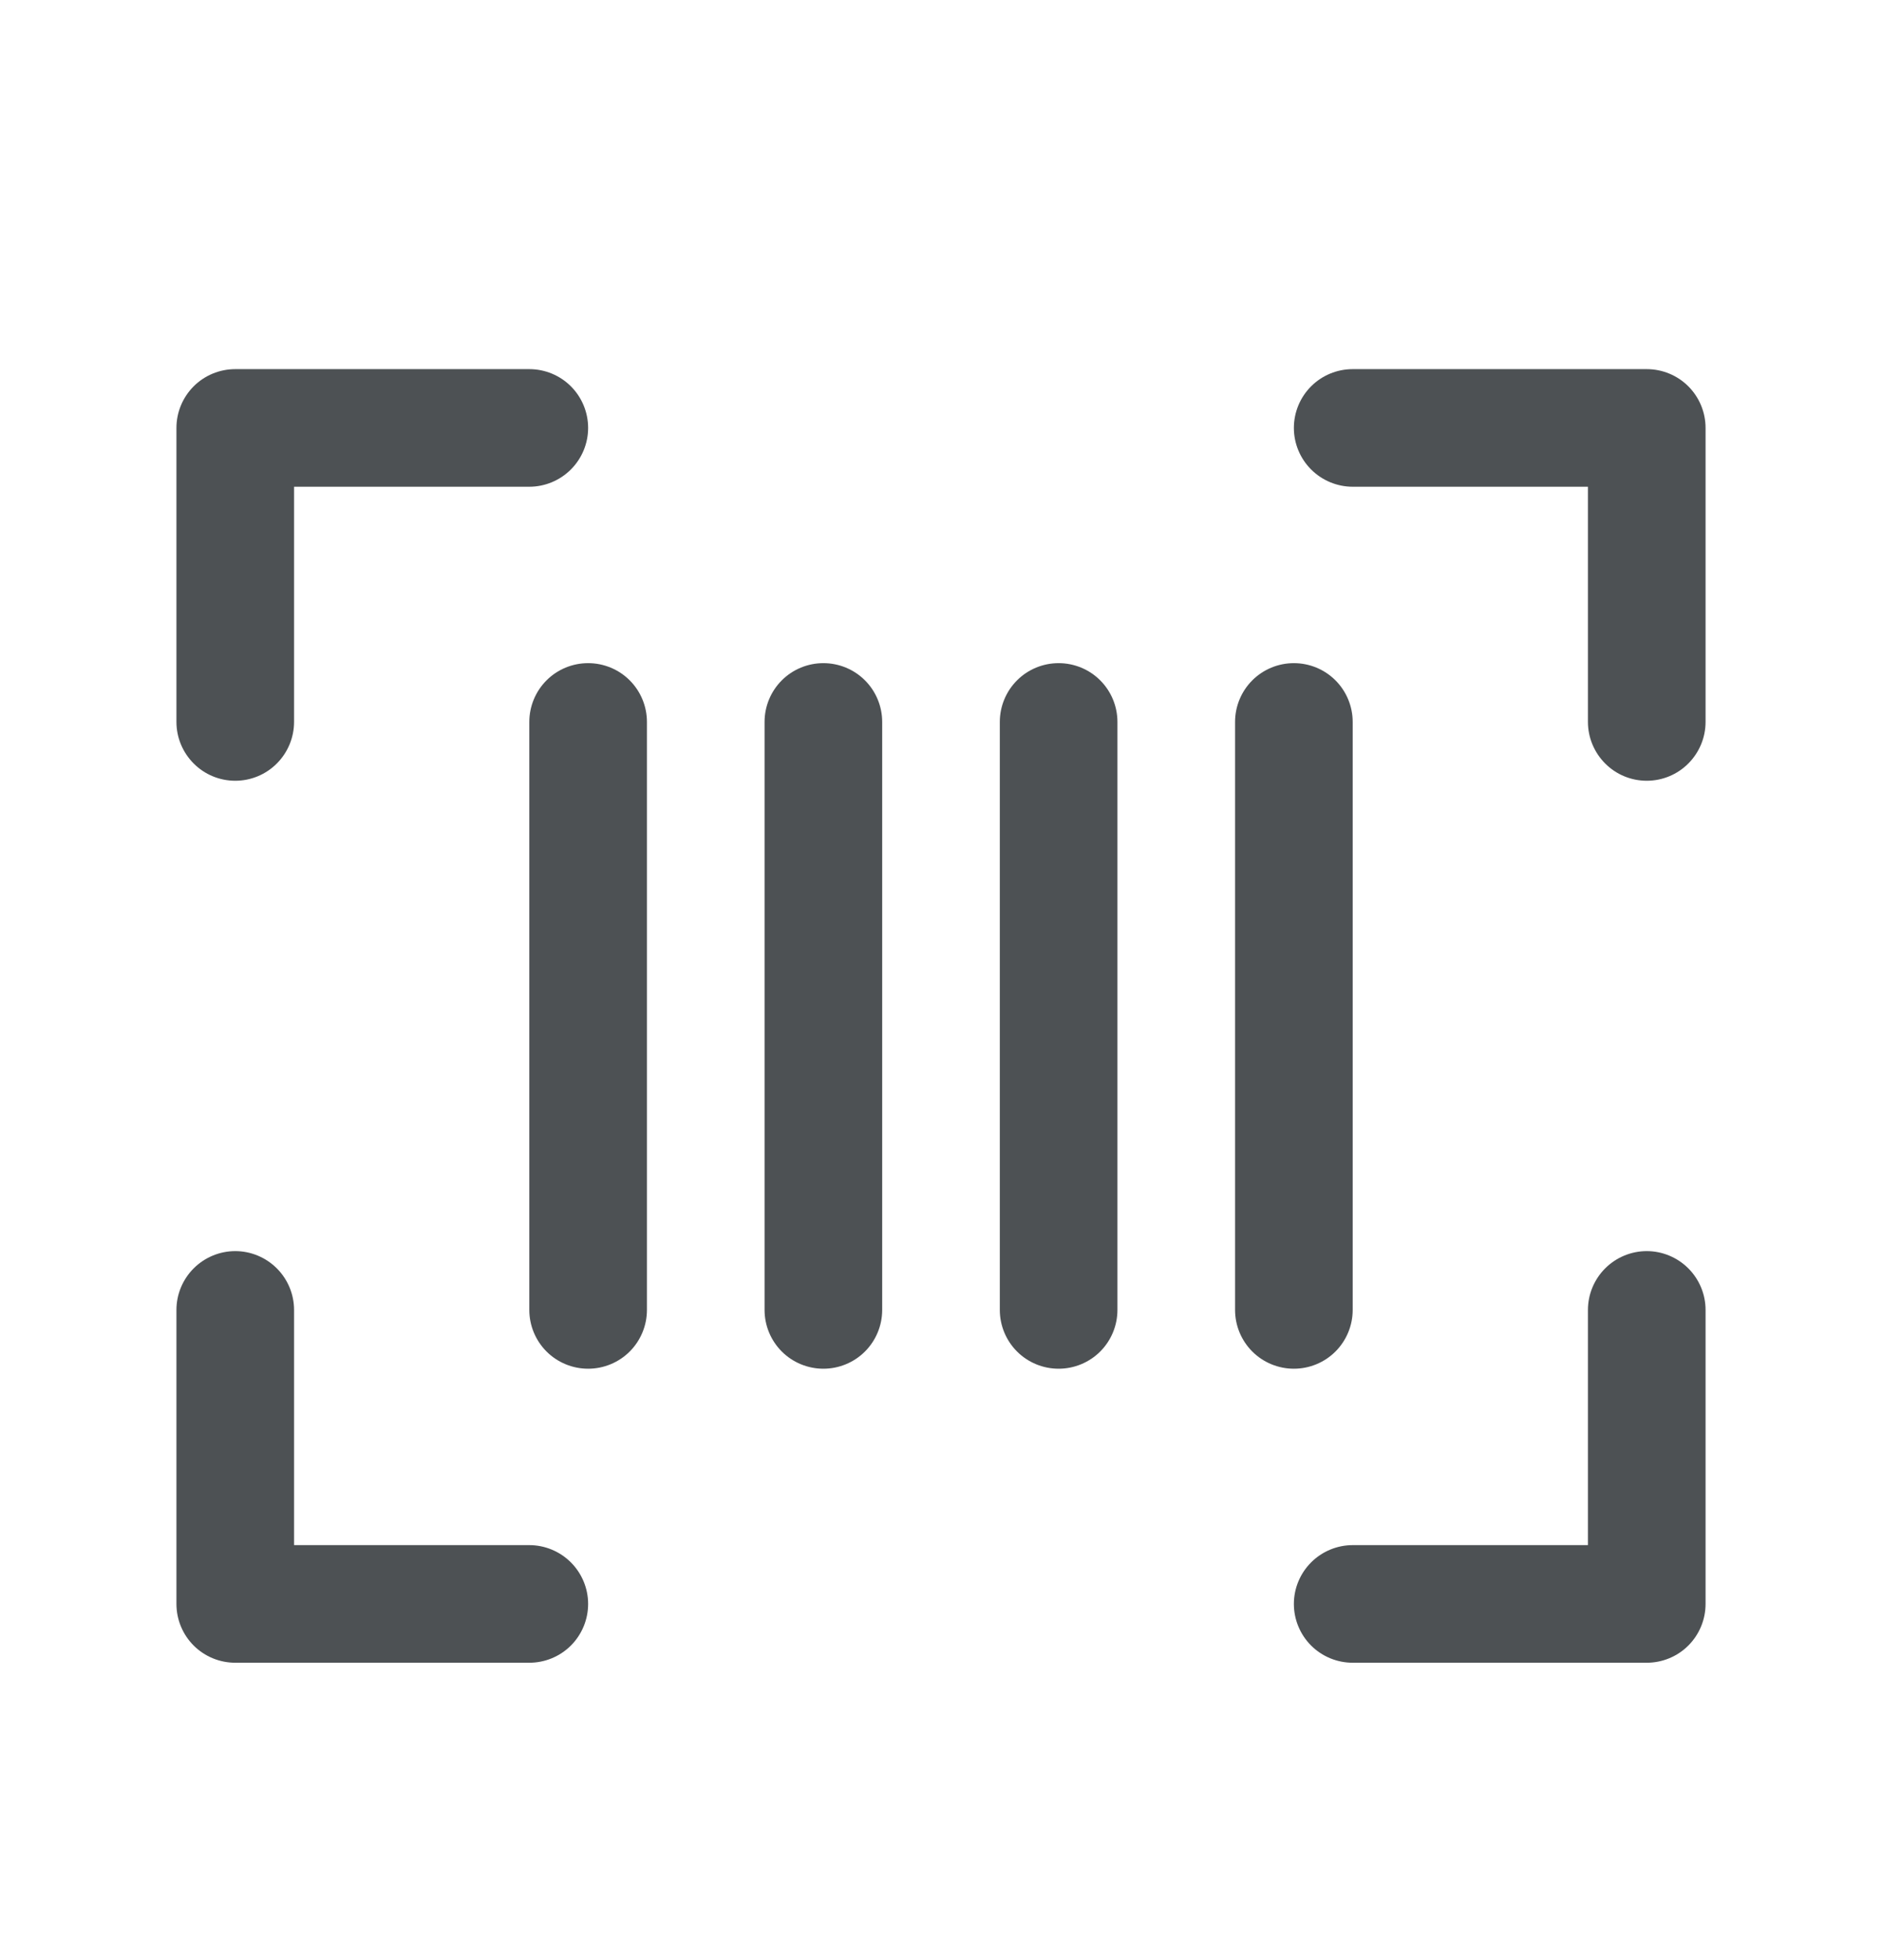 <svg width="24" height="25" viewBox="0 0 24 25" fill="none" xmlns="http://www.w3.org/2000/svg">
<path d="M21.75 5.458V9.208C21.75 9.406 21.671 9.597 21.53 9.738C21.39 9.879 21.199 9.958 21 9.958C20.801 9.958 20.61 9.879 20.47 9.738C20.329 9.597 20.25 9.406 20.25 9.208V6.208H17.25C17.051 6.208 16.86 6.128 16.72 5.988C16.579 5.847 16.5 5.656 16.5 5.458C16.5 5.259 16.579 5.068 16.72 4.927C16.86 4.787 17.051 4.708 17.25 4.708H21C21.199 4.708 21.39 4.787 21.53 4.927C21.671 5.068 21.75 5.259 21.75 5.458ZM6.75 19.707H3.75V16.707C3.75 16.509 3.671 16.318 3.53 16.177C3.39 16.037 3.199 15.957 3 15.957C2.801 15.957 2.61 16.037 2.47 16.177C2.329 16.318 2.25 16.509 2.25 16.707V20.457C2.25 20.656 2.329 20.847 2.47 20.988C2.61 21.128 2.801 21.207 3 21.207H6.75C6.949 21.207 7.14 21.128 7.28 20.988C7.421 20.847 7.5 20.656 7.5 20.457C7.5 20.259 7.421 20.068 7.28 19.927C7.14 19.787 6.949 19.707 6.75 19.707ZM21 15.957C20.801 15.957 20.61 16.037 20.47 16.177C20.329 16.318 20.25 16.509 20.25 16.707V19.707H17.25C17.051 19.707 16.86 19.787 16.72 19.927C16.579 20.068 16.5 20.259 16.5 20.457C16.5 20.656 16.579 20.847 16.72 20.988C16.86 21.128 17.051 21.207 17.25 21.207H21C21.199 21.207 21.39 21.128 21.53 20.988C21.671 20.847 21.75 20.656 21.75 20.457V16.707C21.75 16.509 21.671 16.318 21.53 16.177C21.39 16.037 21.199 15.957 21 15.957ZM3 9.958C3.199 9.958 3.39 9.879 3.53 9.738C3.671 9.597 3.75 9.406 3.75 9.208V6.208H6.75C6.949 6.208 7.14 6.128 7.28 5.988C7.421 5.847 7.5 5.656 7.5 5.458C7.5 5.259 7.421 5.068 7.28 4.927C7.14 4.787 6.949 4.708 6.75 4.708H3C2.801 4.708 2.61 4.787 2.47 4.927C2.329 5.068 2.25 5.259 2.25 5.458V9.208C2.25 9.406 2.329 9.597 2.47 9.738C2.61 9.879 2.801 9.958 3 9.958ZM7.5 8.458C7.301 8.458 7.11 8.537 6.97 8.677C6.829 8.818 6.75 9.009 6.75 9.208V16.707C6.75 16.906 6.829 17.097 6.97 17.238C7.11 17.378 7.301 17.457 7.5 17.457C7.699 17.457 7.89 17.378 8.03 17.238C8.171 17.097 8.25 16.906 8.25 16.707V9.208C8.25 9.009 8.171 8.818 8.03 8.677C7.89 8.537 7.699 8.458 7.5 8.458ZM17.25 16.707V9.208C17.25 9.009 17.171 8.818 17.03 8.677C16.89 8.537 16.699 8.458 16.5 8.458C16.301 8.458 16.11 8.537 15.97 8.677C15.829 8.818 15.75 9.009 15.75 9.208V16.707C15.75 16.906 15.829 17.097 15.97 17.238C16.11 17.378 16.301 17.457 16.5 17.457C16.699 17.457 16.89 17.378 17.03 17.238C17.171 17.097 17.25 16.906 17.25 16.707ZM13.5 8.458C13.301 8.458 13.11 8.537 12.97 8.677C12.829 8.818 12.75 9.009 12.75 9.208V16.707C12.75 16.906 12.829 17.097 12.97 17.238C13.11 17.378 13.301 17.457 13.5 17.457C13.699 17.457 13.89 17.378 14.03 17.238C14.171 17.097 14.25 16.906 14.25 16.707V9.208C14.25 9.009 14.171 8.818 14.03 8.677C13.89 8.537 13.699 8.458 13.5 8.458ZM10.5 8.458C10.301 8.458 10.11 8.537 9.97 8.677C9.829 8.818 9.75 9.009 9.75 9.208V16.707C9.75 16.906 9.829 17.097 9.97 17.238C10.11 17.378 10.301 17.457 10.5 17.457C10.699 17.457 10.89 17.378 11.03 17.238C11.171 17.097 11.25 16.906 11.25 16.707V9.208C11.25 9.009 11.171 8.818 11.03 8.677C10.89 8.537 10.699 8.458 10.5 8.458Z" fill="#4D5154"/>
</svg>
